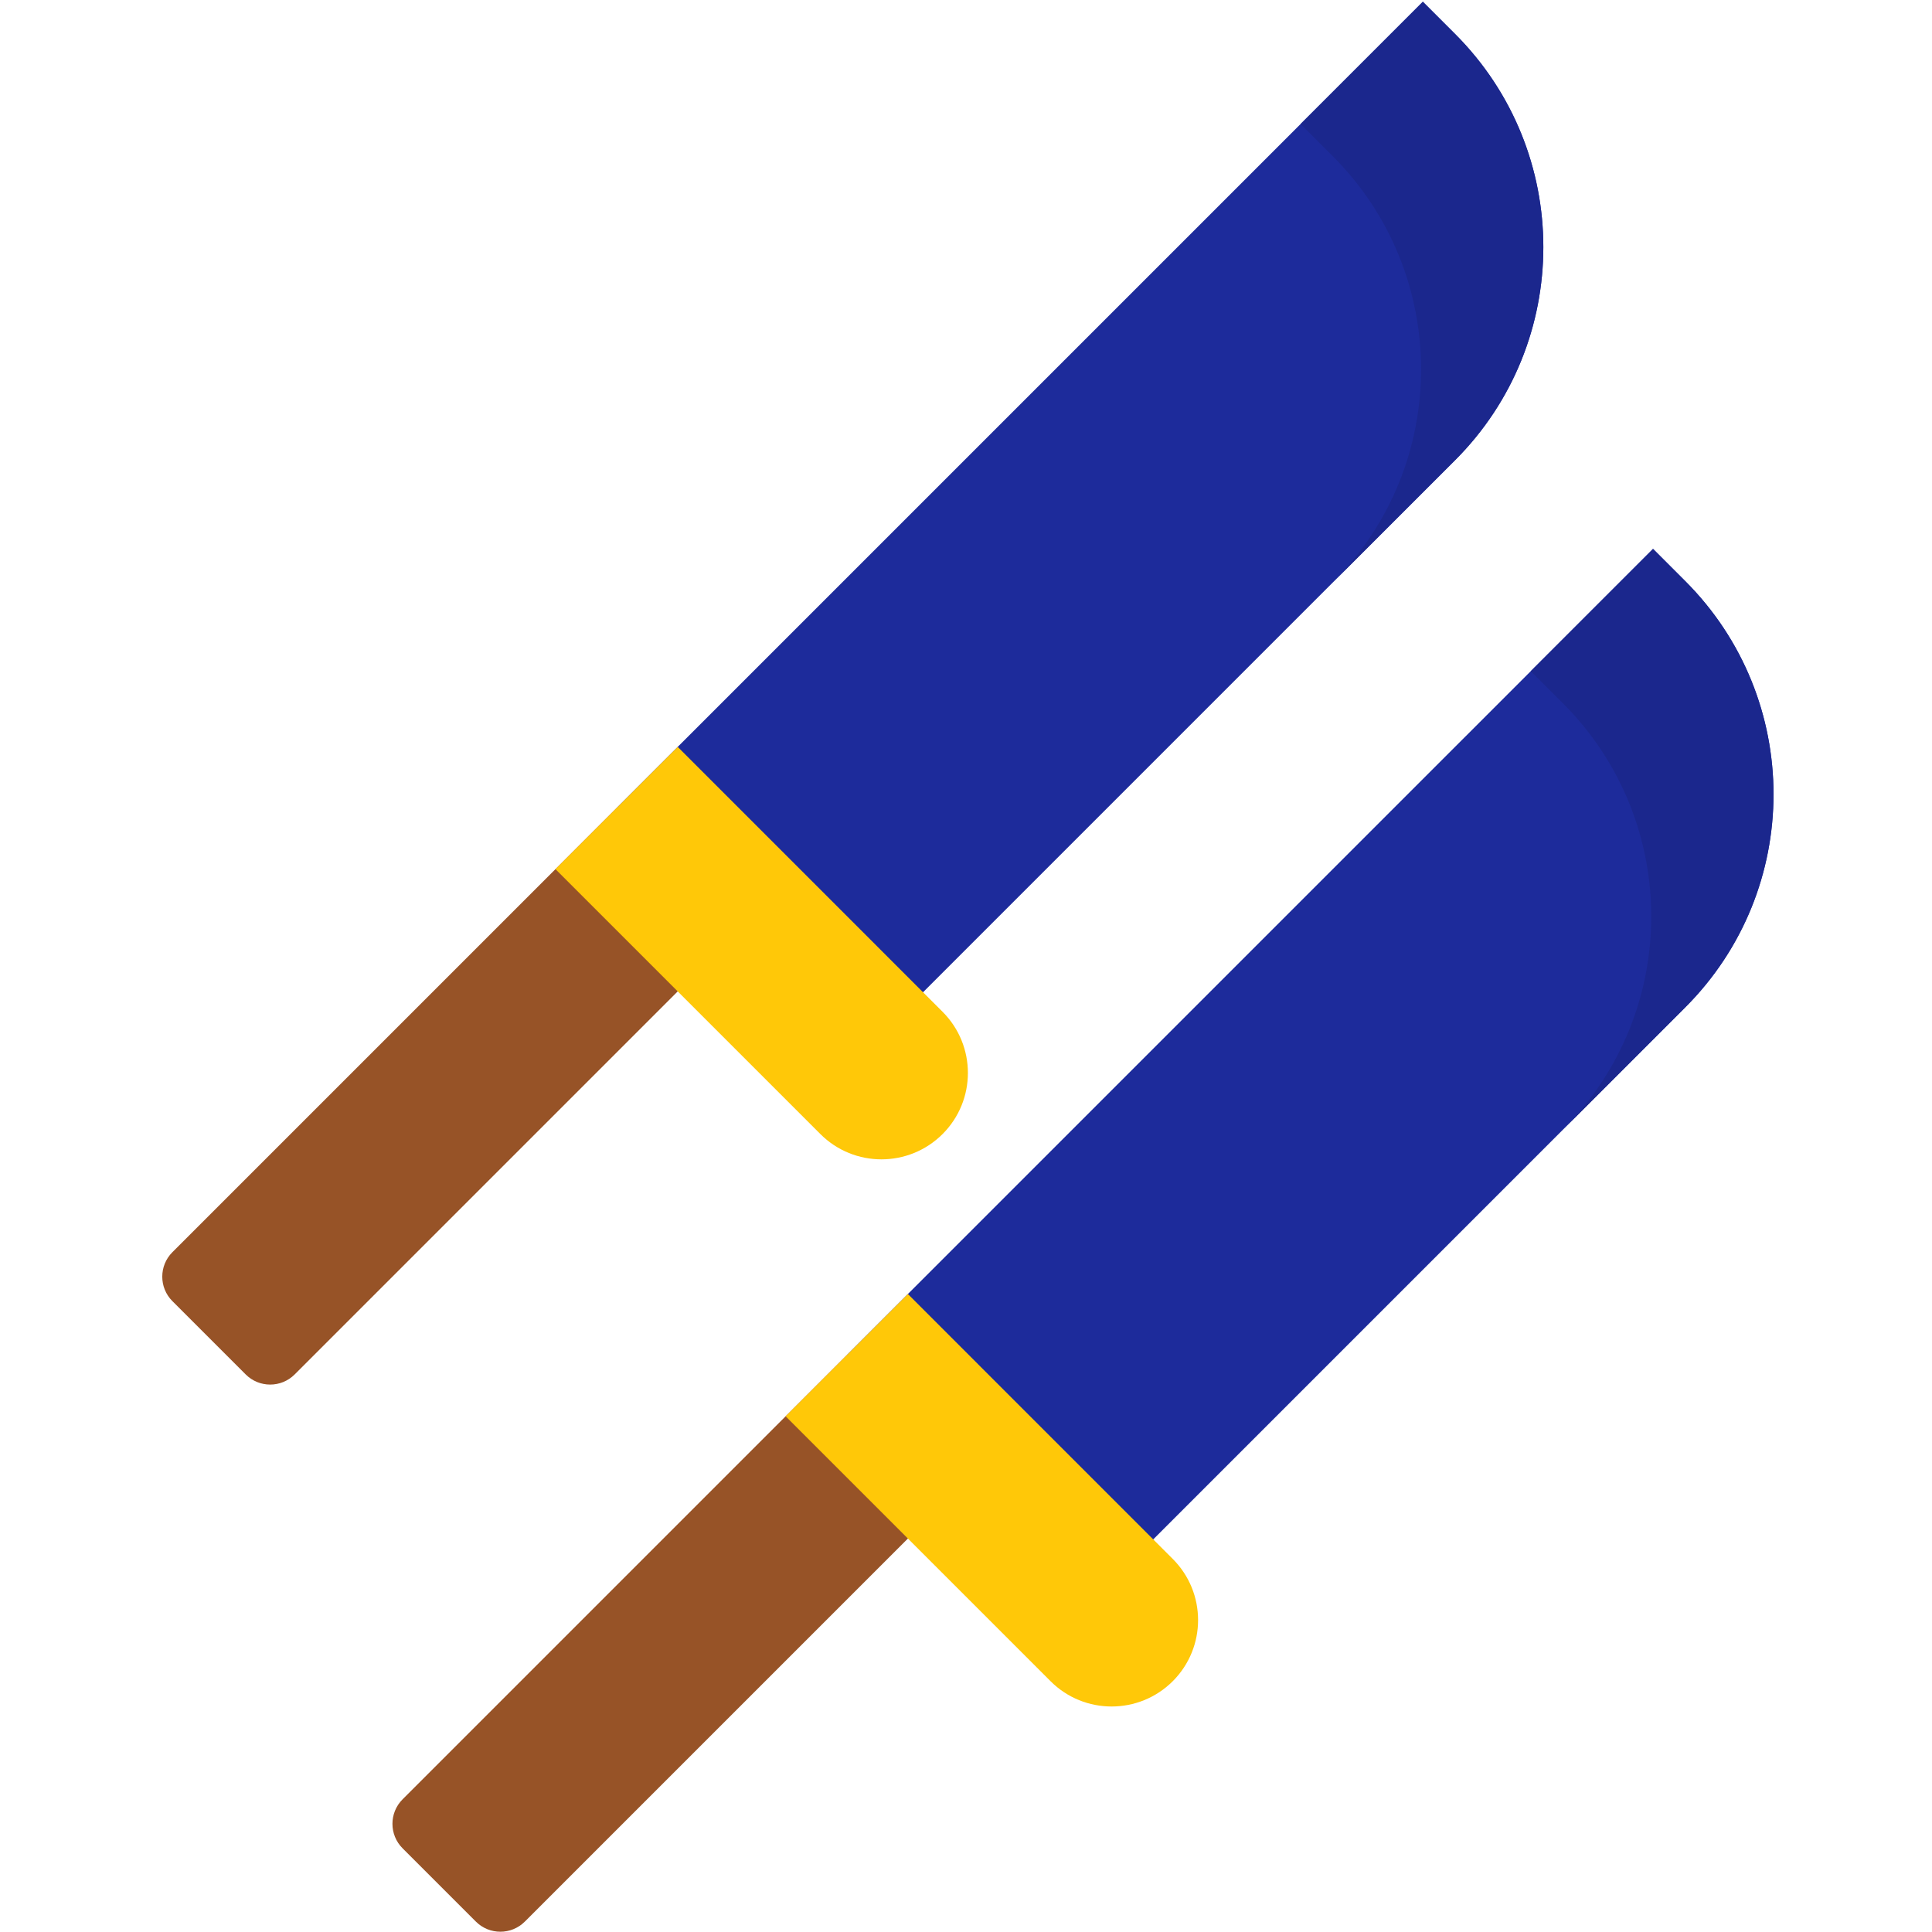 <svg xmlns="http://www.w3.org/2000/svg" viewBox="0 0 512 512" width="512" height="512">
	<style>
		tspan { white-space:pre }
		.shp0 { fill: #1d2b9b } 
		.shp1 { fill: #1b278d } 
		.shp2 { fill: #975327 } 
		.shp3 { fill: #ffc808 } 
	</style>
	<g id="Layer">
		<path id="Layer" class="shp0" d="M446.6 266.97L289.42 424.15L224.4 359.13L438.07 145.46L446.6 153.99C477.8 185.19 477.8 235.77 446.6 266.97L446.6 266.97Z" />
		<path id="Layer" class="shp1" d="M405.67 177.86L414.2 186.39C445.4 217.59 445.4 268.17 414.2 299.37L446.6 266.97C477.8 235.77 477.8 185.19 446.6 153.99L438.07 145.46L405.67 177.86Z" />
		<path id="Layer" class="shp2" d="M256.8 391.53L139.08 509.25C135.5 512.82 129.7 512.82 126.12 509.25L106.68 489.81C103.11 486.23 103.11 480.43 106.68 476.85L224.4 359.13L256.8 391.53Z" />
		<g id="Layer">
			<path id="Layer" class="shp3" d="M310.8 445.53C301.85 454.47 287.34 454.48 278.4 445.53L208.2 375.33L240.6 342.93L310.79 413.13C319.74 422.08 319.74 436.58 310.8 445.53Z" />
		</g>
	</g>
	<g id="Layer copy 6">
		<path id="Layer copy" class="shp0" d="M385.6 121.97L228.42 279.15L163.4 214.13L377.07 0.46L385.6 8.99C416.8 40.19 416.8 90.77 385.6 121.97L385.6 121.97Z" />
		<path id="Layer copy 2" class="shp1" d="M344.67 32.86L353.2 41.39C384.4 72.59 384.4 123.17 353.2 154.37L385.6 121.97C416.8 90.77 416.8 40.19 385.6 8.99L377.07 0.46L344.67 32.86Z" />
		<path id="Layer copy 3" class="shp2" d="M195.8 246.53L78.08 364.25C74.5 367.82 68.7 367.82 65.12 364.25L45.68 344.81C42.11 341.23 42.11 335.43 45.68 331.85L163.4 214.13L195.8 246.53Z" />
		<g id="Layer copy 5">
			<path id="Layer copy 4" class="shp3" d="M249.8 300.53C240.85 309.47 226.34 309.48 217.4 300.53L147.2 230.33L179.6 197.93L249.79 268.13C258.74 277.08 258.74 291.58 249.8 300.53Z" />
		</g>
	</g>
</svg>